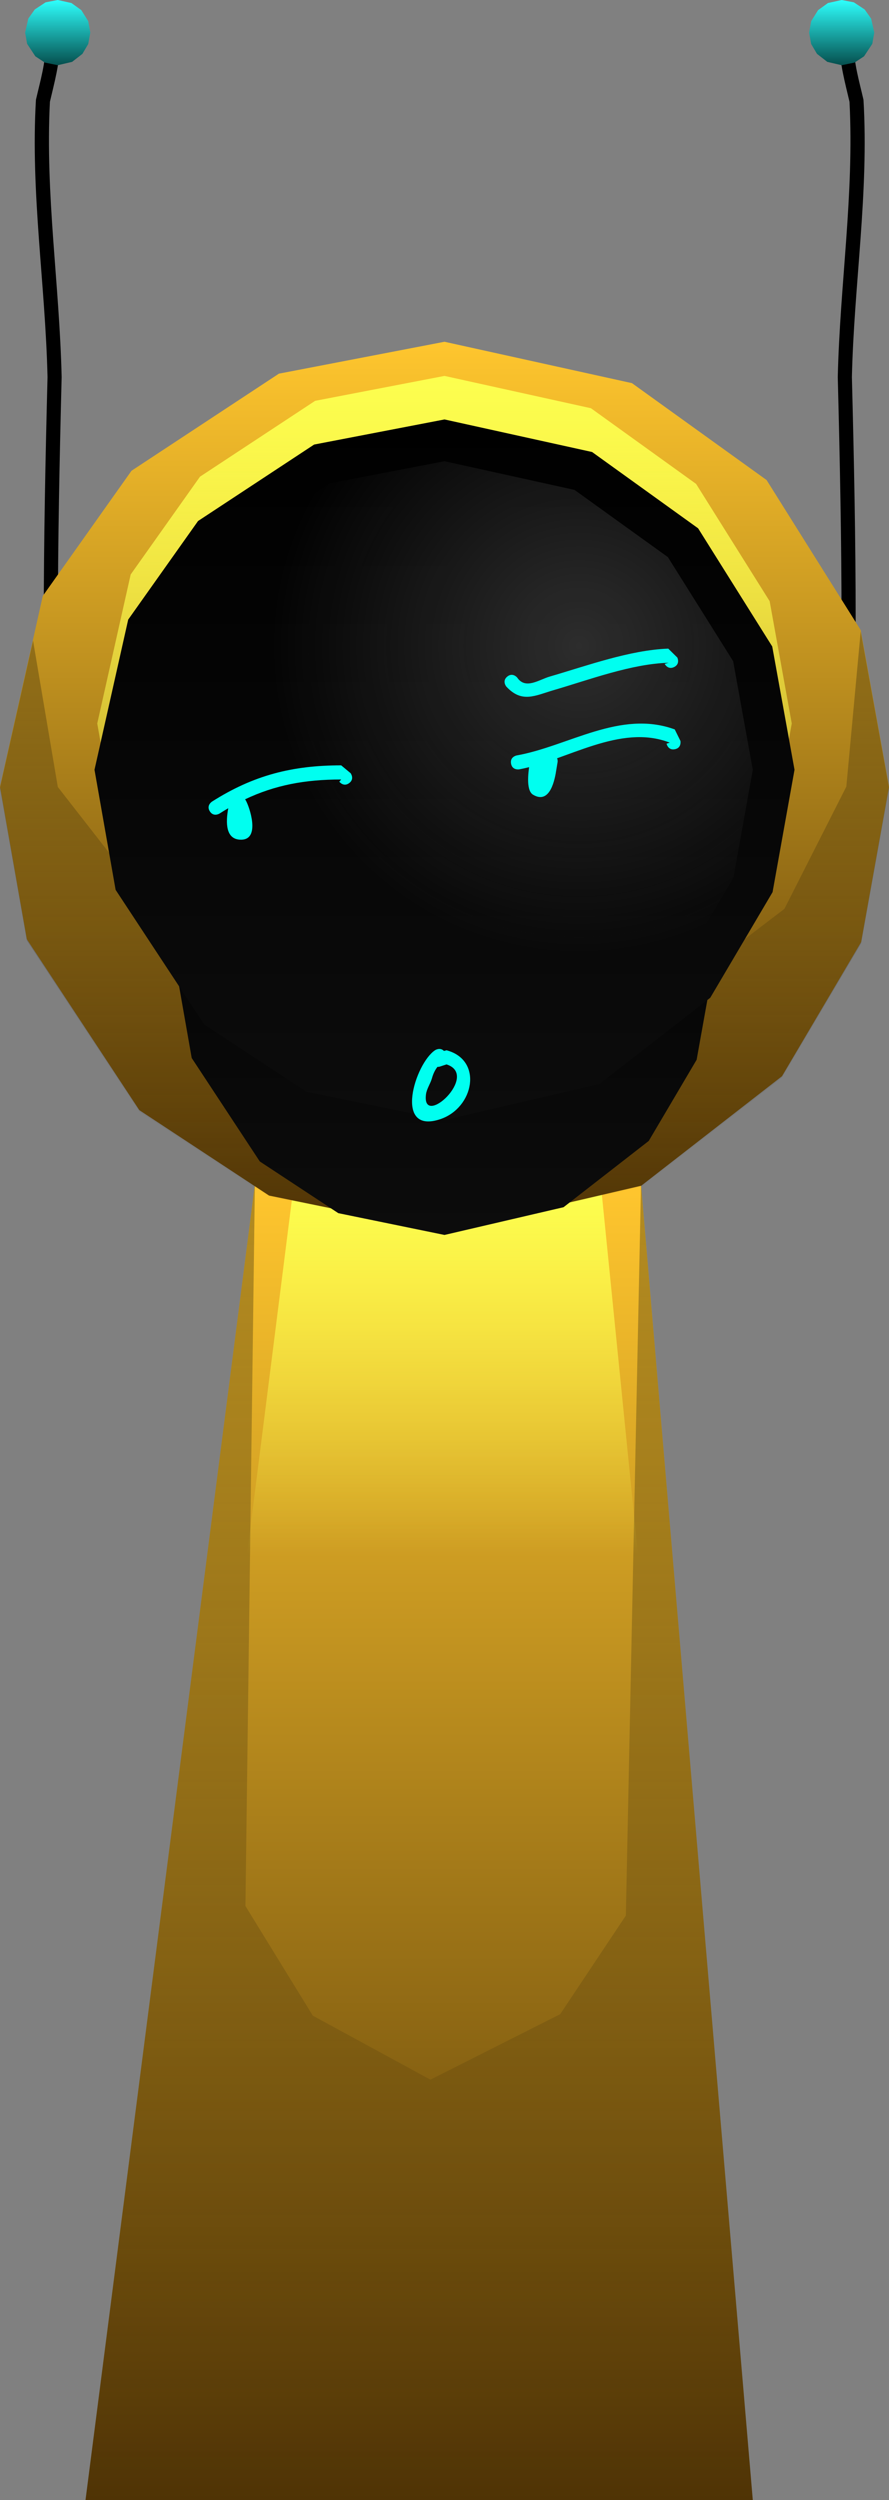 <svg version="1.1" xmlns="http://www.w3.org/2000/svg" xmlns:xlink="http://www.w3.org/1999/xlink" width="94.423" height="265.291" viewBox="0,0,94.423,265.291"><rect x="0" y="0" width="94.423" height="265.291" fill="#808080" stroke="none"/><defs><linearGradient x1="278.918" y1="44.376" x2="278.918" y2="51.295" gradientUnits="userSpaceOnUse" id="color-1"><stop offset="0" stop-color="#2efffd"/><stop offset="1" stop-color="#054f4e"/></linearGradient><linearGradient x1="362.188" y1="44.376" x2="362.188" y2="51.295" gradientUnits="userSpaceOnUse" id="color-2"><stop offset="0" stop-color="#2efffd"/><stop offset="1" stop-color="#054f4e"/></linearGradient><linearGradient x1="320.006" y1="170.079" x2="320.006" y2="309.666" gradientUnits="userSpaceOnUse" id="color-3"><stop offset="0" stop-color="#ffc62e"/><stop offset="1" stop-color="#4f3305"/></linearGradient><linearGradient x1="320.006" y1="170.079" x2="320.006" y2="309.666" gradientUnits="userSpaceOnUse" id="color-4"><stop offset="0" stop-color="#000000" stop-opacity="0.298"/><stop offset="1" stop-color="#000000" stop-opacity="0"/></linearGradient><linearGradient x1="319.788" y1="170.646" x2="319.788" y2="209.259" gradientUnits="userSpaceOnUse" id="color-5"><stop offset="0" stop-color="#fcff4f"/><stop offset="1" stop-color="#fcff4f" stop-opacity="0"/></linearGradient><linearGradient x1="320" y1="80.642" x2="320" y2="175.066" gradientUnits="userSpaceOnUse" id="color-6"><stop offset="0" stop-color="#ffc62e"/><stop offset="1" stop-color="#4f3305"/></linearGradient><linearGradient x1="320" y1="84.267" x2="320" y2="158.032" gradientUnits="userSpaceOnUse" id="color-7"><stop offset="0" stop-color="#fcff4f"/><stop offset="1" stop-color="#fcff4f" stop-opacity="0"/></linearGradient><linearGradient x1="320" y1="80.774" x2="320" y2="175.198" gradientUnits="userSpaceOnUse" id="color-8"><stop offset="0" stop-color="#000000" stop-opacity="0.392"/><stop offset="1" stop-color="#000000" stop-opacity="0"/></linearGradient><linearGradient x1="320" y1="118.279" x2="320" y2="175.424" gradientUnits="userSpaceOnUse" id="color-9"><stop offset="0" stop-color="#000000"/><stop offset="1" stop-color="#0c0c0c"/></linearGradient><linearGradient x1="320" y1="88.887" x2="320" y2="163.237" gradientUnits="userSpaceOnUse" id="color-10"><stop offset="0" stop-color="#000000"/><stop offset="1" stop-color="#0c0c0c"/></linearGradient><radialGradient cx="334.279" cy="112.919" r="32.744" gradientUnits="userSpaceOnUse" id="color-11"><stop offset="0" stop-color="#2d2d2d"/><stop offset="1" stop-color="#2d2d2d" stop-opacity="0"/></radialGradient></defs><g transform="translate(-272.788,-44.376)"><g stroke="none" stroke-miterlimit="10"><g><g><path d="M278.394,47.836c0.75,0 0.75,0.75 0.75,0.75v0.418c-0.006,2.09 -0.582,4.147 -1.054,6.173c-0.506,9.801 1.023,19.426 1.246,29.221c-0.22,8.631 -0.401,17.275 -0.401,25.908c0,0 0,0.75 -0.75,0.75c-0.75,0 -0.75,-0.75 -0.75,-0.75c0,-8.633 0.179,-17.278 0.401,-25.91c-0.227,-9.861 -1.812,-19.562 -1.231,-29.43c0.446,-1.948 1.045,-3.952 1.039,-5.962v-0.418c0,0 0,-0.75 0.75,-0.75z" fill="#000000" stroke-width="0.5"/><path d="M275.458,47.836l0.333,-1.483l0.691,-0.974l1.147,-0.755l1.289,-0.248l1.459,0.322l1.048,0.754l0.733,1.167l0.22,1.217l-0.217,1.209l-0.616,1.043l-1.096,0.852l-1.531,0.356l-1.366,-0.28l-1.01,-0.665l-0.876,-1.329z" fill="url(#color-1)" stroke-width="0"/></g><g><path d="M363.462,48.586v0.418c-0.007,2.01 0.593,4.014 1.039,5.962c0.581,9.868 -1.004,19.569 -1.231,29.43c0.223,8.632 0.401,17.277 0.401,25.91c0,0 0,0.75 -0.75,0.75c-0.75,0 -0.75,-0.75 -0.75,-0.75c0,-8.633 -0.181,-17.277 -0.401,-25.908c0.223,-9.795 1.752,-19.42 1.246,-29.221c-0.472,-2.026 -1.048,-4.083 -1.054,-6.173v-0.418c0,0 0,-0.75 0.75,-0.75c0.75,0 0.75,0.75 0.75,0.75z" fill="#000000" stroke-width="0.5"/><path d="M365.439,49.022l-0.876,1.329l-1.01,0.665l-1.366,0.28l-1.531,-0.356l-1.096,-0.852l-0.616,-1.043l-0.217,-1.209l0.22,-1.217l0.733,-1.167l1.048,-0.754l1.459,-0.322l1.289,0.248l1.147,0.755l0.691,0.974l0.333,1.483z" fill="url(#color-2)" stroke-width="0"/></g></g><g stroke-width="0"><g><path d="M281.871,309.666l17.988,-139.587h41.013l11.872,139.587z" fill="url(#color-3)"/><path d="M281.871,309.666l17.988,-139.587l-1.002,76.557l7.156,11.636l12.492,6.792l13.783,-6.952l6.974,-10.462l1.609,-77.57l11.872,139.587z" fill="url(#color-4)"/></g><path d="M299.033,209.259l5.599,-44.212h31.469l4.44,44.212z" fill="url(#color-5)"/></g><g stroke-width="0"><path d="M272.788,127.854l4.546,-20.238l9.422,-13.285l15.657,-10.304l17.587,-3.384l19.91,4.391l14.298,10.282l9.998,15.926l3.006,16.613l-2.96,16.491l-8.405,14.234l-14.952,11.623l-20.895,4.864l-18.636,-3.821l-13.781,-9.067l-11.948,-18.14z" fill="url(#color-6)"/><path d="M283.117,121.149l3.551,-15.811l7.361,-10.378l12.232,-8.05l13.739,-2.644l15.554,3.43l11.17,8.032l7.811,12.442l2.348,12.978l-2.313,12.883l-6.566,11.12l-11.681,9.08l-16.324,3.8l-14.559,-2.985l-10.766,-7.084l-9.334,-14.172z" fill="url(#color-7)"/><path d="M272.788,127.986l3.511,-15.632l2.63,15.534l12.072,15.478l13.155,10.687l16.417,2.763l20.005,-4.149l15.523,-11.846l6.578,-12.971l1.526,-16.477l3.006,16.613l-2.96,16.491l-8.405,14.234l-14.952,11.623l-20.895,4.864l-18.636,-3.821l-13.781,-9.067l-11.948,-18.14z" fill="url(#color-8)"/></g><g stroke-width="0"><path d="M291.428,146.852l2.751,-12.248l5.702,-8.04l9.476,-6.236l10.643,-2.048l12.049,2.657l8.653,6.223l6.051,9.639l1.819,10.054l-1.792,9.98l-5.086,8.614l-9.049,7.034l-12.646,2.944l-11.278,-2.312l-8.34,-5.488l-7.231,-10.978z" fill="url(#color-9)"/><path d="M282.825,126.062l3.579,-15.936l7.419,-10.461l12.329,-8.114l13.848,-2.665l15.677,3.457l11.259,8.096l7.873,12.541l2.367,13.081l-2.331,12.985l-6.618,11.208l-11.773,9.152l-16.453,3.83l-14.674,-3.008l-10.851,-7.14l-9.408,-14.284z" fill="url(#color-10)"/></g><path d="M287.256,126.062l3.153,-14.036l6.535,-9.214l10.859,-7.147l12.197,-2.347l13.808,3.045l9.917,7.131l6.934,11.046l2.085,11.522l-2.053,11.438l-5.829,9.872l-10.37,8.061l-14.492,3.373l-12.925,-2.65l-9.558,-6.289l-8.287,-12.581z" fill="url(#color-11)" stroke-width="0"/><path d="M319.247,157.592c-0.27,0.346 -0.46,0.771 -0.574,1.183c-0.165,0.598 -0.567,1.131 -0.643,1.746c-0.452,3.653 5.742,-2.047 2.185,-3.195l-0.726,0.238c0,0 -0.102,0.029 -0.241,0.027zM319.939,155.899l0.276,-0.072c3.914,1.044 2.913,6.123 -0.675,7.315c-5.013,1.665 -2.67,-5.948 -0.522,-7.334c0,0 0.527,-0.329 0.921,0.091z" fill="#00fff0" stroke-width="0.5"/><path d="M309.876,127.475c-0.6,0.45 -1.05,-0.15 -1.05,-0.15l0.2,-0.233c-3.818,0 -7.01,0.586 -10.206,2.103l0.06,0.091c0.432,0.744 1.554,4.125 -0.418,4.194c-1.748,0.061 -1.704,-1.849 -1.429,-3.339c-0.307,0.179 -0.614,0.366 -0.923,0.563c0,0 -0.633,0.403 -1.035,-0.23c-0.403,-0.633 0.23,-1.035 0.23,-1.035c4.403,-2.799 8.545,-3.847 13.722,-3.847l1,0.833c0,0 0.45,0.6 -0.15,1.05z" fill="#00fff0" stroke-width="0.5"/><path d="M344.47,123.881c-0.735,0.147 -0.883,-0.588 -0.883,-0.588l0.339,-0.111c-5.293,-2.058 -10.943,1.902 -15.986,2.833c0,0 -0.738,0.134 -0.872,-0.604c-0.134,-0.738 0.604,-0.872 0.604,-0.872c5.501,-0.983 10.987,-4.872 16.781,-2.761l0.605,1.221c0,0 0.147,0.735 -0.588,0.883z" fill="#00fff0" stroke-width="0.5"/><path d="M329.405,128.708c-0.819,-0.488 -0.466,-2.652 -0.34,-3.422c0,0 0.123,-0.74 0.863,-0.617c0.204,0.034 0.343,0.115 0.436,0.215l0.449,-0.337c0.126,-0.097 0.284,-0.155 0.456,-0.155c0.414,0 0.75,0.336 0.75,0.75c0,0.047 -0.004,0.093 -0.013,0.137l-0.13,0.78c-0.138,0.921 -0.629,3.747 -2.473,2.648z" fill="#00fff0" stroke-width="0.5"/><path d="M344.392,115.159c-0.671,0.335 -1.006,-0.335 -1.006,-0.335l0.429,-0.119c-3.935,0.106 -8.432,1.801 -12.196,2.899c-1.994,0.582 -3.394,1.422 -5.054,-0.371c0,0 -0.48,-0.576 0.096,-1.056c0.576,-0.48 1.056,0.096 1.056,0.096c0.888,1.306 2.294,0.237 3.47,-0.105c3.932,-1.141 8.473,-2.808 12.578,-2.962l0.962,0.947c0,0 0.335,0.671 -0.335,1.006z" fill="#00fff0" stroke-width="0.5"/></g></g></svg>